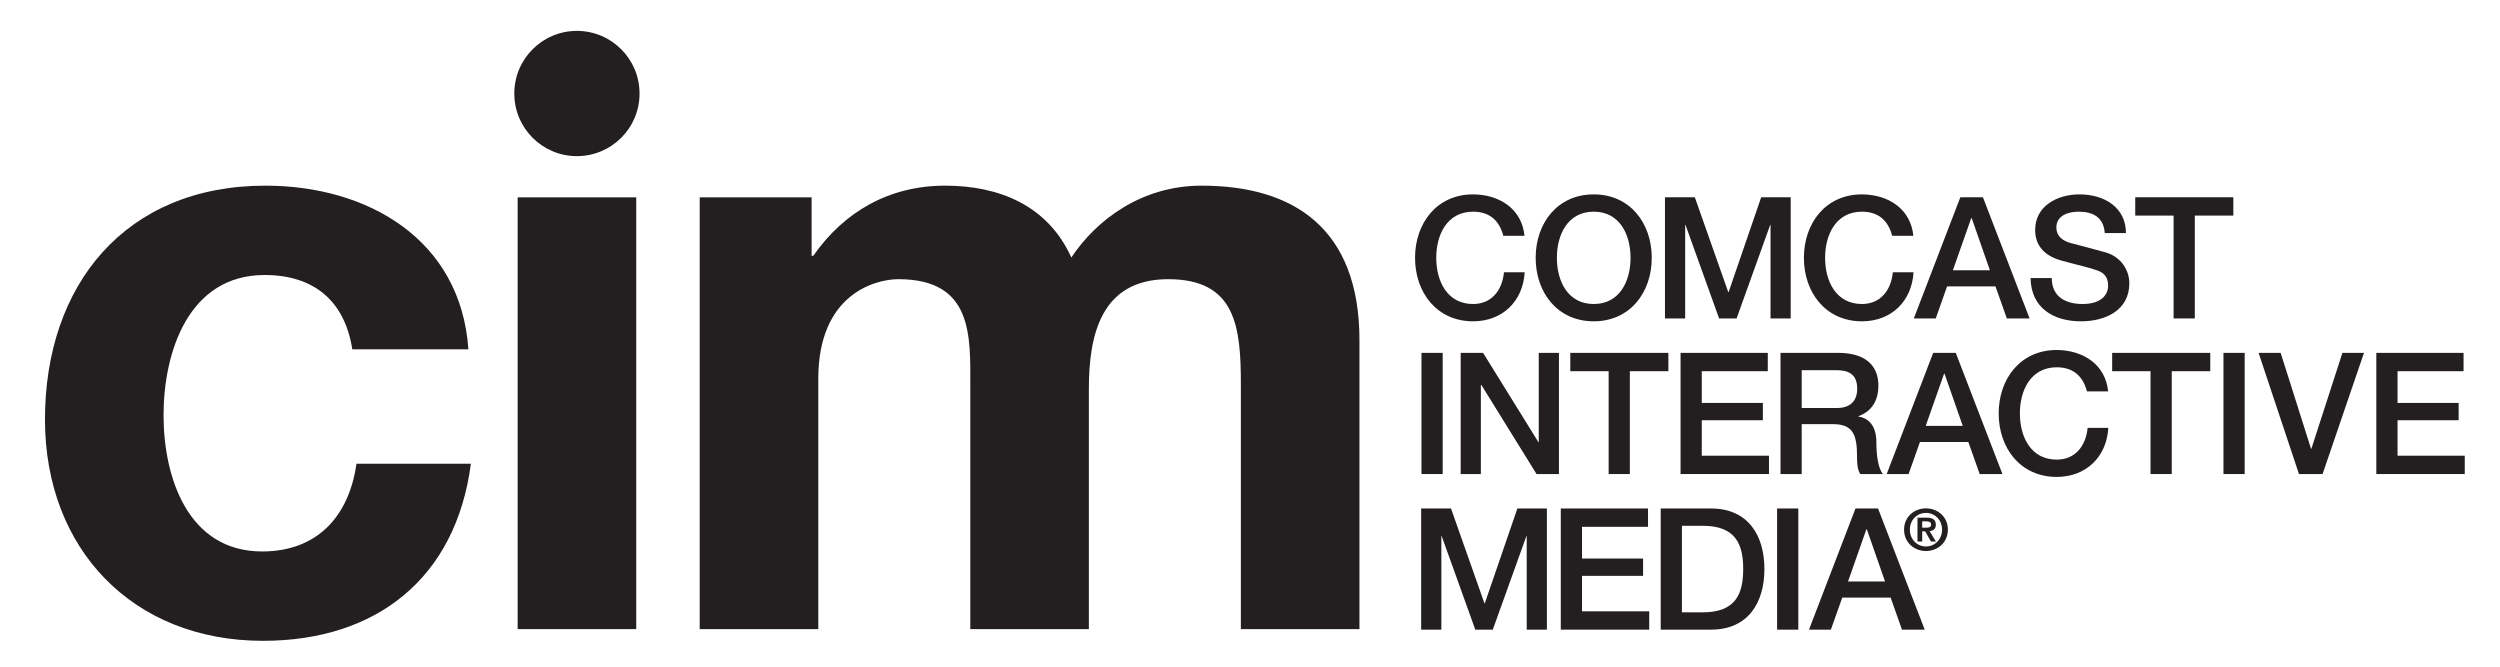 <?xml version="1.0" encoding="utf-8"?>
<!-- Generator: Adobe Illustrator 17.0.0, SVG Export Plug-In . SVG Version: 6.00 Build 0)  -->
<!DOCTYPE svg PUBLIC "-//W3C//DTD SVG 1.1//EN" "http://www.w3.org/Graphics/SVG/1.1/DTD/svg11.dtd">
<svg version="1.1" id="Layer_1" xmlns="http://www.w3.org/2000/svg" xmlns:xlink="http://www.w3.org/1999/xlink" x="0px" y="0px"
	 width="216px" height="57.6px" viewBox="0 0 216 57.6" enable-background="new 0 0 216 57.6" xml:space="preserve">
<g>
	<path fill="#231F20" d="M30.438,30.183c-0.649-4.185-3.319-6.422-7.576-6.422c-6.566,0-8.731,6.639-8.731,12.123
		c0,5.34,2.092,11.762,8.515,11.762c4.762,0,7.504-3.031,8.153-7.577h9.886c-1.299,9.886-8.154,15.298-17.967,15.298
		c-11.256,0-18.833-7.937-18.833-19.122c0-11.617,6.927-20.204,19.049-20.204c8.803,0,16.884,4.619,17.534,14.143H30.438z"/>
	<rect x="44.725" y="17.051" fill="#231F20" width="10.246" height="37.305"/>
	<path fill="#231F20" d="M60.454,17.051h9.669v5.051h0.144c2.669-3.824,6.566-6.061,11.4-6.061c4.69,0,8.876,1.732,10.896,6.206
		c2.165-3.247,6.061-6.206,11.256-6.206c7.938,0,13.638,3.681,13.638,13.35v24.966h-10.246V33.214c0-4.978-0.433-9.092-6.278-9.092
		c-5.772,0-6.855,4.763-6.855,9.452v20.781H83.833V33.43c0-4.328,0.289-9.308-6.205-9.308c-2.021,0-6.927,1.299-6.927,8.586v21.647
		H60.454V17.051z"/>
	<g>
		<path fill="#231F20" d="M129.885,20.371c-0.309-1.202-1.086-2.082-2.61-2.082c-2.243,0-3.183,1.979-3.183,3.988
			c0,2.01,0.939,3.989,3.183,3.989c1.628,0,2.522-1.218,2.669-2.742h1.789c-0.146,2.507-1.922,4.237-4.458,4.237
			c-3.138,0-5.015-2.492-5.015-5.484c0-2.991,1.877-5.483,5.015-5.483c2.36,0.015,4.224,1.319,4.442,3.577H129.885z"/>
		<path fill="#231F20" d="M142.712,22.277c0,2.992-1.877,5.484-5.015,5.484c-3.139,0-5.016-2.492-5.016-5.484
			c0-2.991,1.877-5.483,5.016-5.483C140.835,16.794,142.712,19.286,142.712,22.277z M134.515,22.277c0,2.01,0.938,3.989,3.183,3.989
			c2.243,0,3.182-1.979,3.182-3.989c0-2.009-0.938-3.988-3.182-3.988C135.453,18.289,134.515,20.268,134.515,22.277z"/>
		<path fill="#231F20" d="M143.852,17.043h2.581l2.889,8.197h0.029l2.815-8.197h2.551v10.47h-1.744v-8.08h-0.029l-2.903,8.08h-1.511
			l-2.903-8.08h-0.029v8.08h-1.745V17.043z"/>
		<path fill="#231F20" d="M163.482,20.371c-0.309-1.202-1.086-2.082-2.61-2.082c-2.243,0-3.183,1.979-3.183,3.988
			c0,2.01,0.939,3.989,3.183,3.989c1.628,0,2.522-1.218,2.669-2.742h1.789c-0.146,2.507-1.922,4.237-4.458,4.237
			c-3.138,0-5.015-2.492-5.015-5.484c0-2.991,1.877-5.483,5.015-5.483c2.36,0.015,4.224,1.319,4.442,3.577H163.482z"/>
		<path fill="#231F20" d="M169.373,17.043h1.951l4.032,10.47h-1.965l-0.982-2.771h-4.179l-0.982,2.771h-1.893L169.373,17.043z
			 M168.729,23.349h3.197l-1.57-4.502h-0.014h-0.029L168.729,23.349z"/>
		<path fill="#231F20" d="M177.273,24.022c0,1.613,1.188,2.244,2.654,2.244c1.613,0,2.215-0.792,2.215-1.584
			c0-0.807-0.44-1.129-0.865-1.29c-0.733-0.279-1.687-0.47-3.123-0.865c-1.789-0.484-2.317-1.569-2.317-2.654
			c0-2.097,1.936-3.079,3.827-3.079c2.186,0,4.018,1.158,4.018,3.343h-1.832c-0.089-1.349-0.998-1.848-2.259-1.848
			c-0.851,0-1.921,0.308-1.921,1.364c0,0.732,0.498,1.144,1.246,1.349c0.162,0.044,2.479,0.646,3.021,0.807
			c1.378,0.41,2.037,1.584,2.037,2.669c0,2.346-2.082,3.284-4.164,3.284c-2.391,0-4.326-1.144-4.369-3.739H177.273z"/>
		<path fill="#231F20" d="M184.485,17.043h8.475v1.584h-3.328v8.886h-1.834v-8.886h-3.313V17.043z"/>
		<path fill="#231F20" d="M122.816,30.488h1.833v10.47h-1.833V30.488z"/>
		<path fill="#231F20" d="M126.203,30.488h1.936l4.78,7.713h0.029v-7.713h1.745v10.47h-1.936l-4.766-7.698h-0.045v7.698h-1.744
			V30.488z"/>
		<path fill="#231F20" d="M135.672,30.488h8.476v1.584h-3.329v8.886h-1.832v-8.886h-3.314V30.488z"/>
		<path fill="#231F20" d="M145.2,30.488h7.537v1.584h-5.704v2.741h5.279v1.496h-5.279v3.064h5.807v1.584h-7.64V30.488z"/>
		<path fill="#231F20" d="M153.834,30.488h5c2.288,0,3.461,1.056,3.461,2.83c0,2.009-1.393,2.523-1.73,2.64v0.029
			c0.631,0.088,1.555,0.557,1.555,2.214c0,1.217,0.176,2.332,0.572,2.757h-1.965c-0.279-0.454-0.279-1.026-0.279-1.54
			c0-1.921-0.396-2.771-2.082-2.771h-2.698v4.312h-1.833V30.488z M155.667,35.254h3.007c1.158,0,1.788-0.572,1.788-1.672
			c0-1.334-0.864-1.599-1.817-1.599h-2.977V35.254z"/>
		<path fill="#231F20" d="M167.027,30.488h1.951l4.032,10.47h-1.965l-0.982-2.771h-4.179l-0.982,2.771h-1.893L167.027,30.488z
			 M166.383,36.794h3.197l-1.57-4.502h-0.014h-0.029L166.383,36.794z"/>
		<path fill="#231F20" d="M180.311,33.816c-0.309-1.202-1.086-2.082-2.61-2.082c-2.243,0-3.183,1.979-3.183,3.988
			c0,2.01,0.939,3.989,3.183,3.989c1.628,0,2.523-1.218,2.669-2.742h1.789c-0.146,2.507-1.922,4.237-4.458,4.237
			c-3.138,0-5.015-2.492-5.015-5.484c0-2.991,1.877-5.483,5.015-5.483c2.36,0.015,4.224,1.319,4.442,3.577H180.311z"/>
		<path fill="#231F20" d="M182.491,30.488h8.476v1.584h-3.328v8.886h-1.834v-8.886h-3.314V30.488z"/>
		<path fill="#231F20" d="M192.107,30.488h1.833v10.47h-1.833V30.488z"/>
		<path fill="#231F20" d="M195.142,30.488h1.906l2.625,8.285h0.029l2.683-8.285h1.863l-3.578,10.47h-2.039L195.142,30.488z"/>
		<path fill="#231F20" d="M205.314,30.488h7.537v1.584h-5.703v2.741h5.279v1.496h-5.279v3.064h5.807v1.584h-7.641V30.488z"/>
		<path fill="#231F20" d="M122.787,43.933h2.581l2.889,8.197h0.029l2.815-8.197h2.551v10.47h-1.744v-8.08h-0.029l-2.903,8.08h-1.511
			l-2.903-8.08h-0.029v8.08h-1.745V43.933z"/>
		<path fill="#231F20" d="M134.852,43.933h7.537v1.584h-5.704v2.741h5.279v1.496h-5.279v3.064h5.808v1.584h-7.641V43.933z"/>
		<path fill="#231F20" d="M143.485,43.933h4.341c3.226,0,4.619,2.346,4.619,5.234c0,2.889-1.393,5.235-4.619,5.235h-4.341V43.933z
			 M145.318,52.906h1.804c2.874,0,3.49-1.642,3.49-3.739c0-2.097-0.616-3.739-3.49-3.739h-1.804V52.906z"/>
		<path fill="#231F20" d="M153.541,43.933h1.833v10.47h-1.833V43.933z"/>
		<path fill="#231F20" d="M160.314,43.933h1.95l4.032,10.47h-1.965l-0.982-2.772h-4.179l-0.982,2.772h-1.892L160.314,43.933z
			 M159.67,50.238h3.196l-1.569-4.502h-0.015h-0.029L159.67,50.238z"/>
	</g>
	<g>
		<path fill="#231F20" d="M166.404,43.922c1,0,1.893,0.72,1.893,1.838c0,1.124-0.893,1.849-1.893,1.849
			c-1.001,0-1.893-0.725-1.893-1.849C164.512,44.642,165.403,43.922,166.404,43.922z M166.404,47.214c0.764,0,1.39-0.611,1.39-1.454
			c0-0.838-0.626-1.444-1.39-1.444c-0.773,0-1.391,0.606-1.391,1.444C165.014,46.603,165.631,47.214,166.404,47.214z M165.67,44.725
			h0.778c0.518,0,0.809,0.163,0.809,0.611c0,0.38-0.237,0.527-0.542,0.552l0.552,0.902h-0.429l-0.503-0.882h-0.257v0.882h-0.408
			V44.725z M166.078,45.588h0.365c0.232,0,0.404-0.035,0.404-0.286c0-0.222-0.236-0.257-0.424-0.257h-0.346V45.588z"/>
	</g>
	<circle fill="#231F20" cx="49.846" cy="8.08" r="5.411"/>
</g>
</svg>

